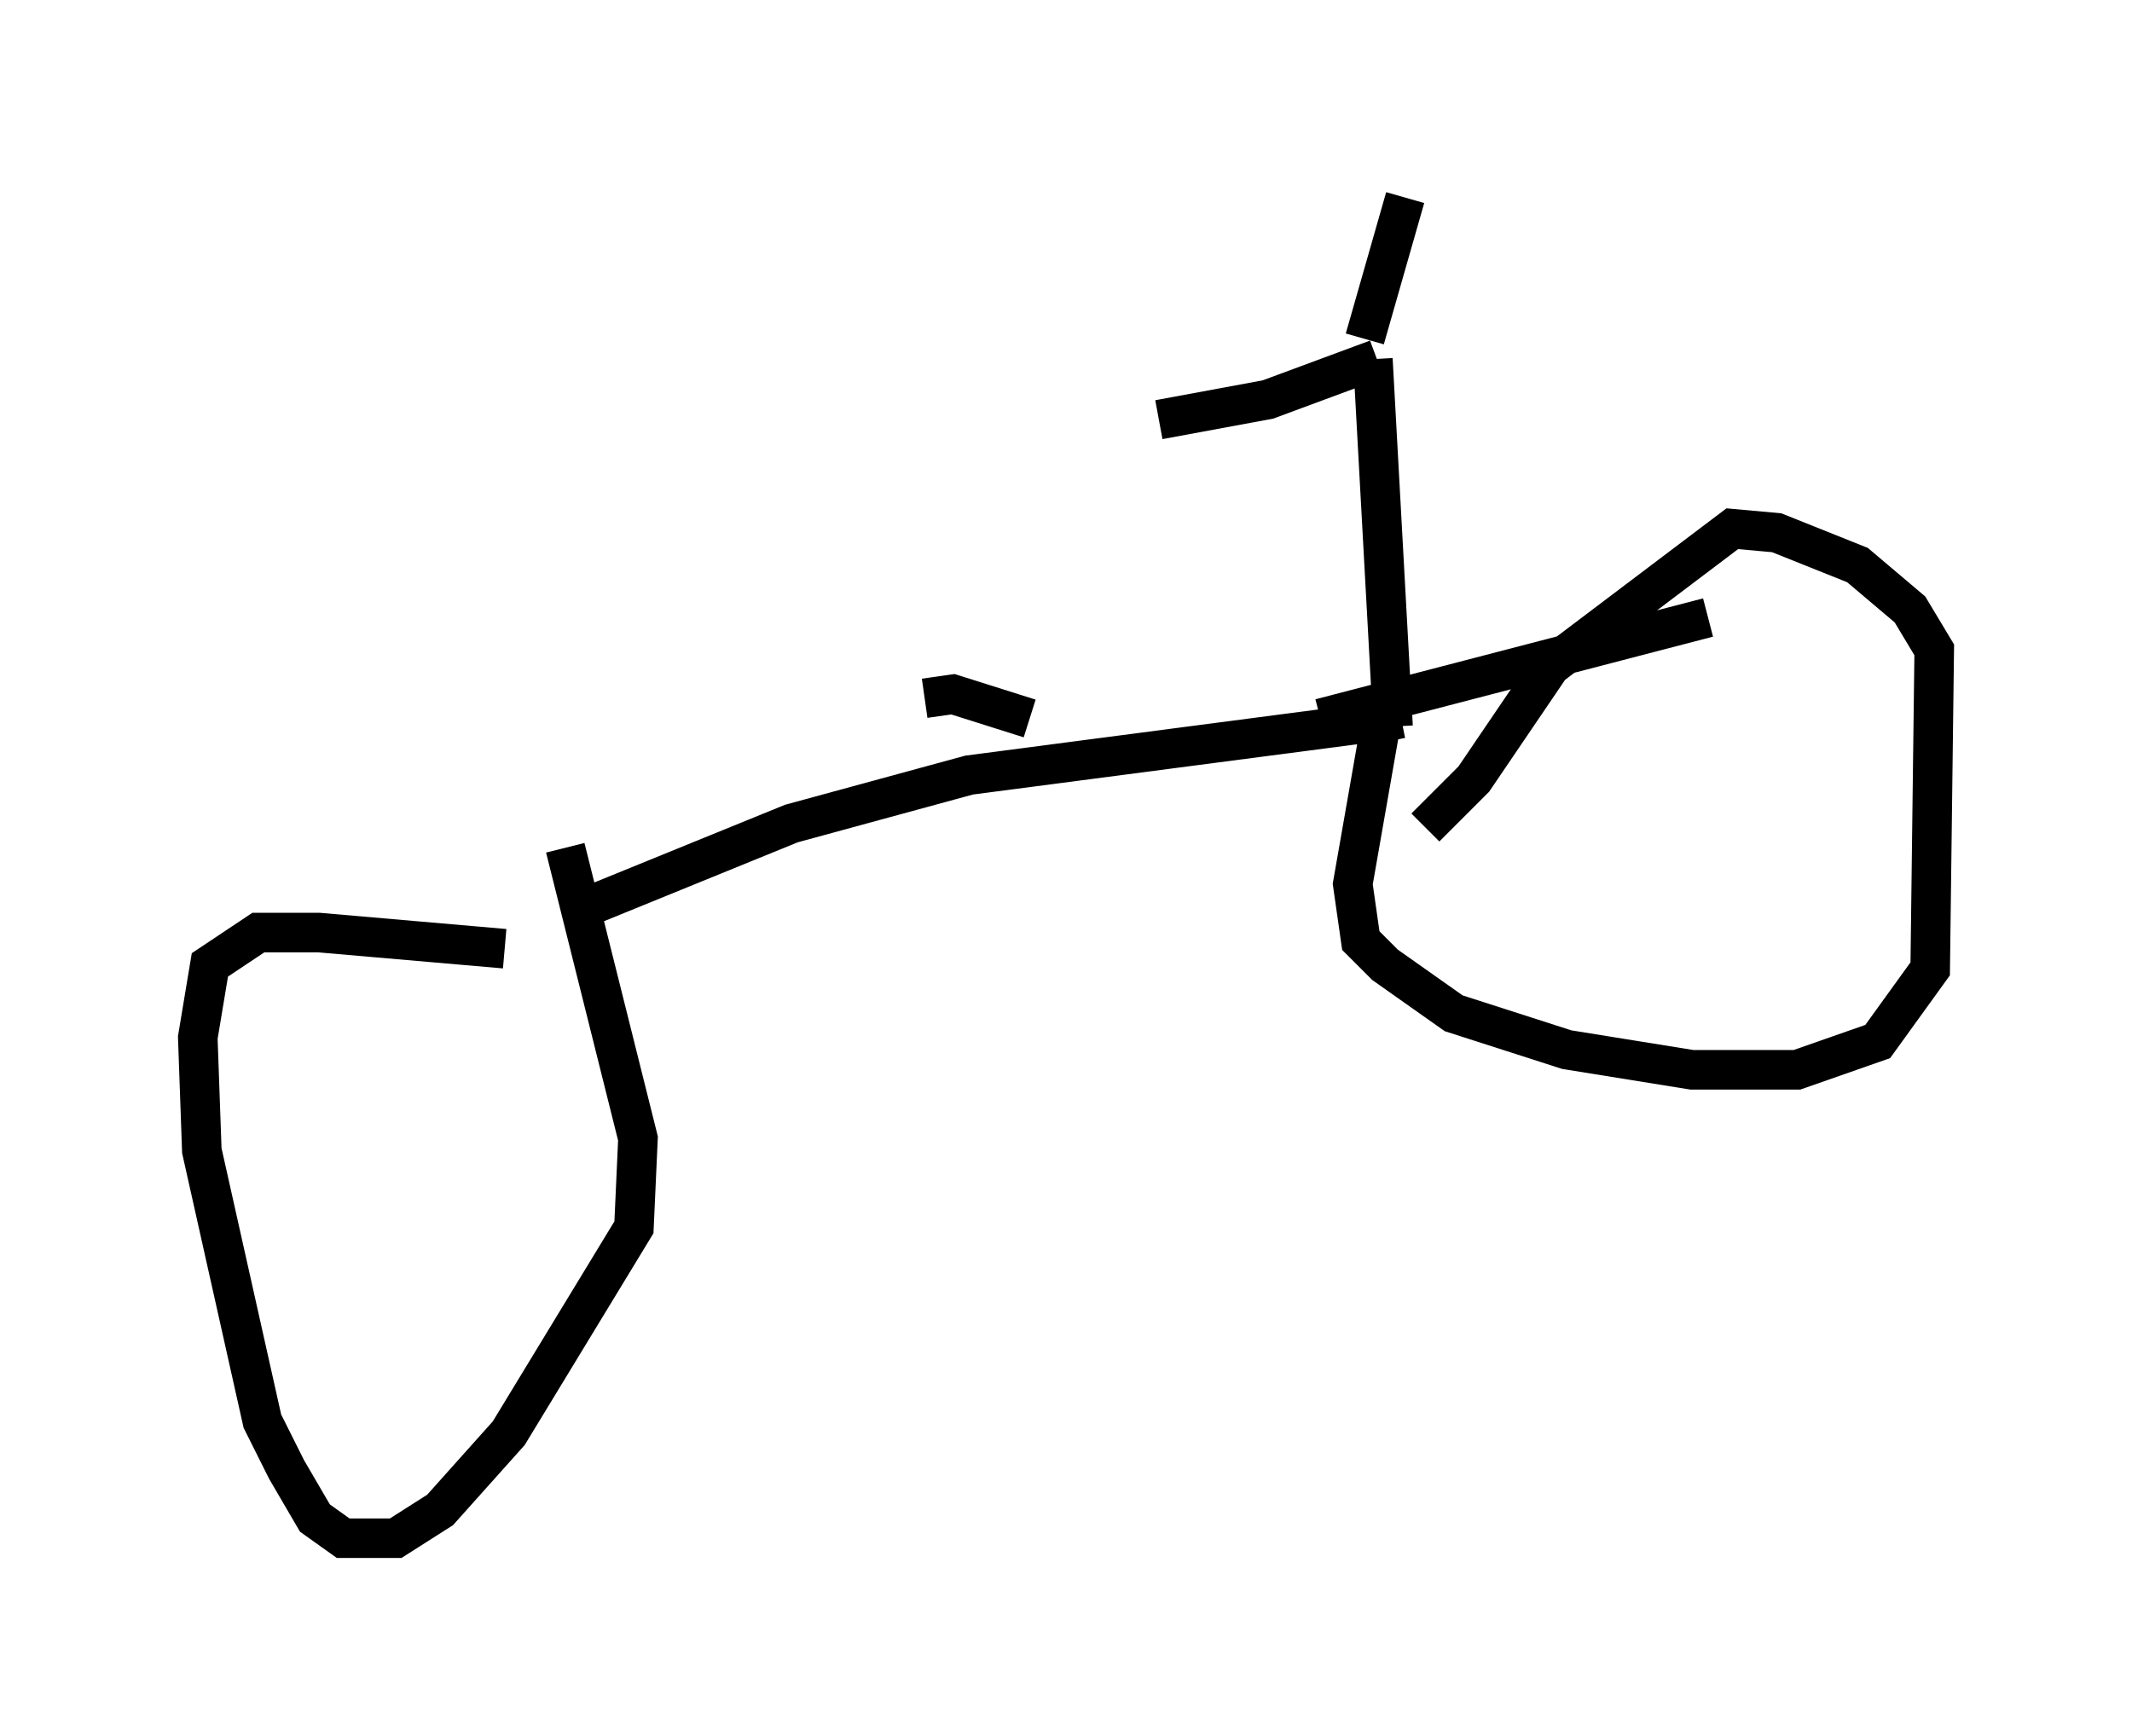 <?xml version="1.0" encoding="utf-8" ?>
<svg baseProfile="full" height="43.892" version="1.1" width="53.896" xmlns="http://www.w3.org/2000/svg" xmlns:ev="http://www.w3.org/2001/xml-events" xmlns:xlink="http://www.w3.org/1999/xlink"><defs /><rect fill="white" height="43.892" width="53.896" x="0" y="0" /><path d="M16.025, 24.804 m-3.267, -0.817 l-4.696, -0.408 -1.531, 0.0 l-1.225, 0.817 -0.306, 1.838 l0.102, 2.858 1.531, 6.84 l0.613, 1.225 0.715, 1.225 l0.715, 0.51 1.327, 0.0 l1.123, -0.715 1.735, -1.94 l3.165, -5.206 0.102, -2.246 l-1.838, -7.35 m0.204, 1.633 l5.513, -2.246 4.492, -1.225 l10.923, -1.429 m0.0, 0.0 l-0.51, 0.102 -0.715, 4.083 l0.204, 1.429 0.613, 0.613 l1.735, 1.225 2.858, 0.919 l3.165, 0.51 2.654, 0.0 l2.042, -0.715 1.327, -1.838 l0.102, -8.065 -0.613, -1.021 l-1.327, -1.123 -2.042, -0.817 l-1.123, -0.102 -4.594, 3.471 l-1.94, 2.858 -1.225, 1.225 m-0.817, -2.552 l-0.51, -9.29 m0.102, 0.0 l-2.756, 1.021 -2.756, 0.51 m5.206, -2.042 l1.021, -3.573 m-2.144, 13.169 l9.8, -2.552 m-19.804, 2.042 l0.715, -0.102 1.94, 0.613 " fill="none" stroke="black" stroke-width="1" /></svg>